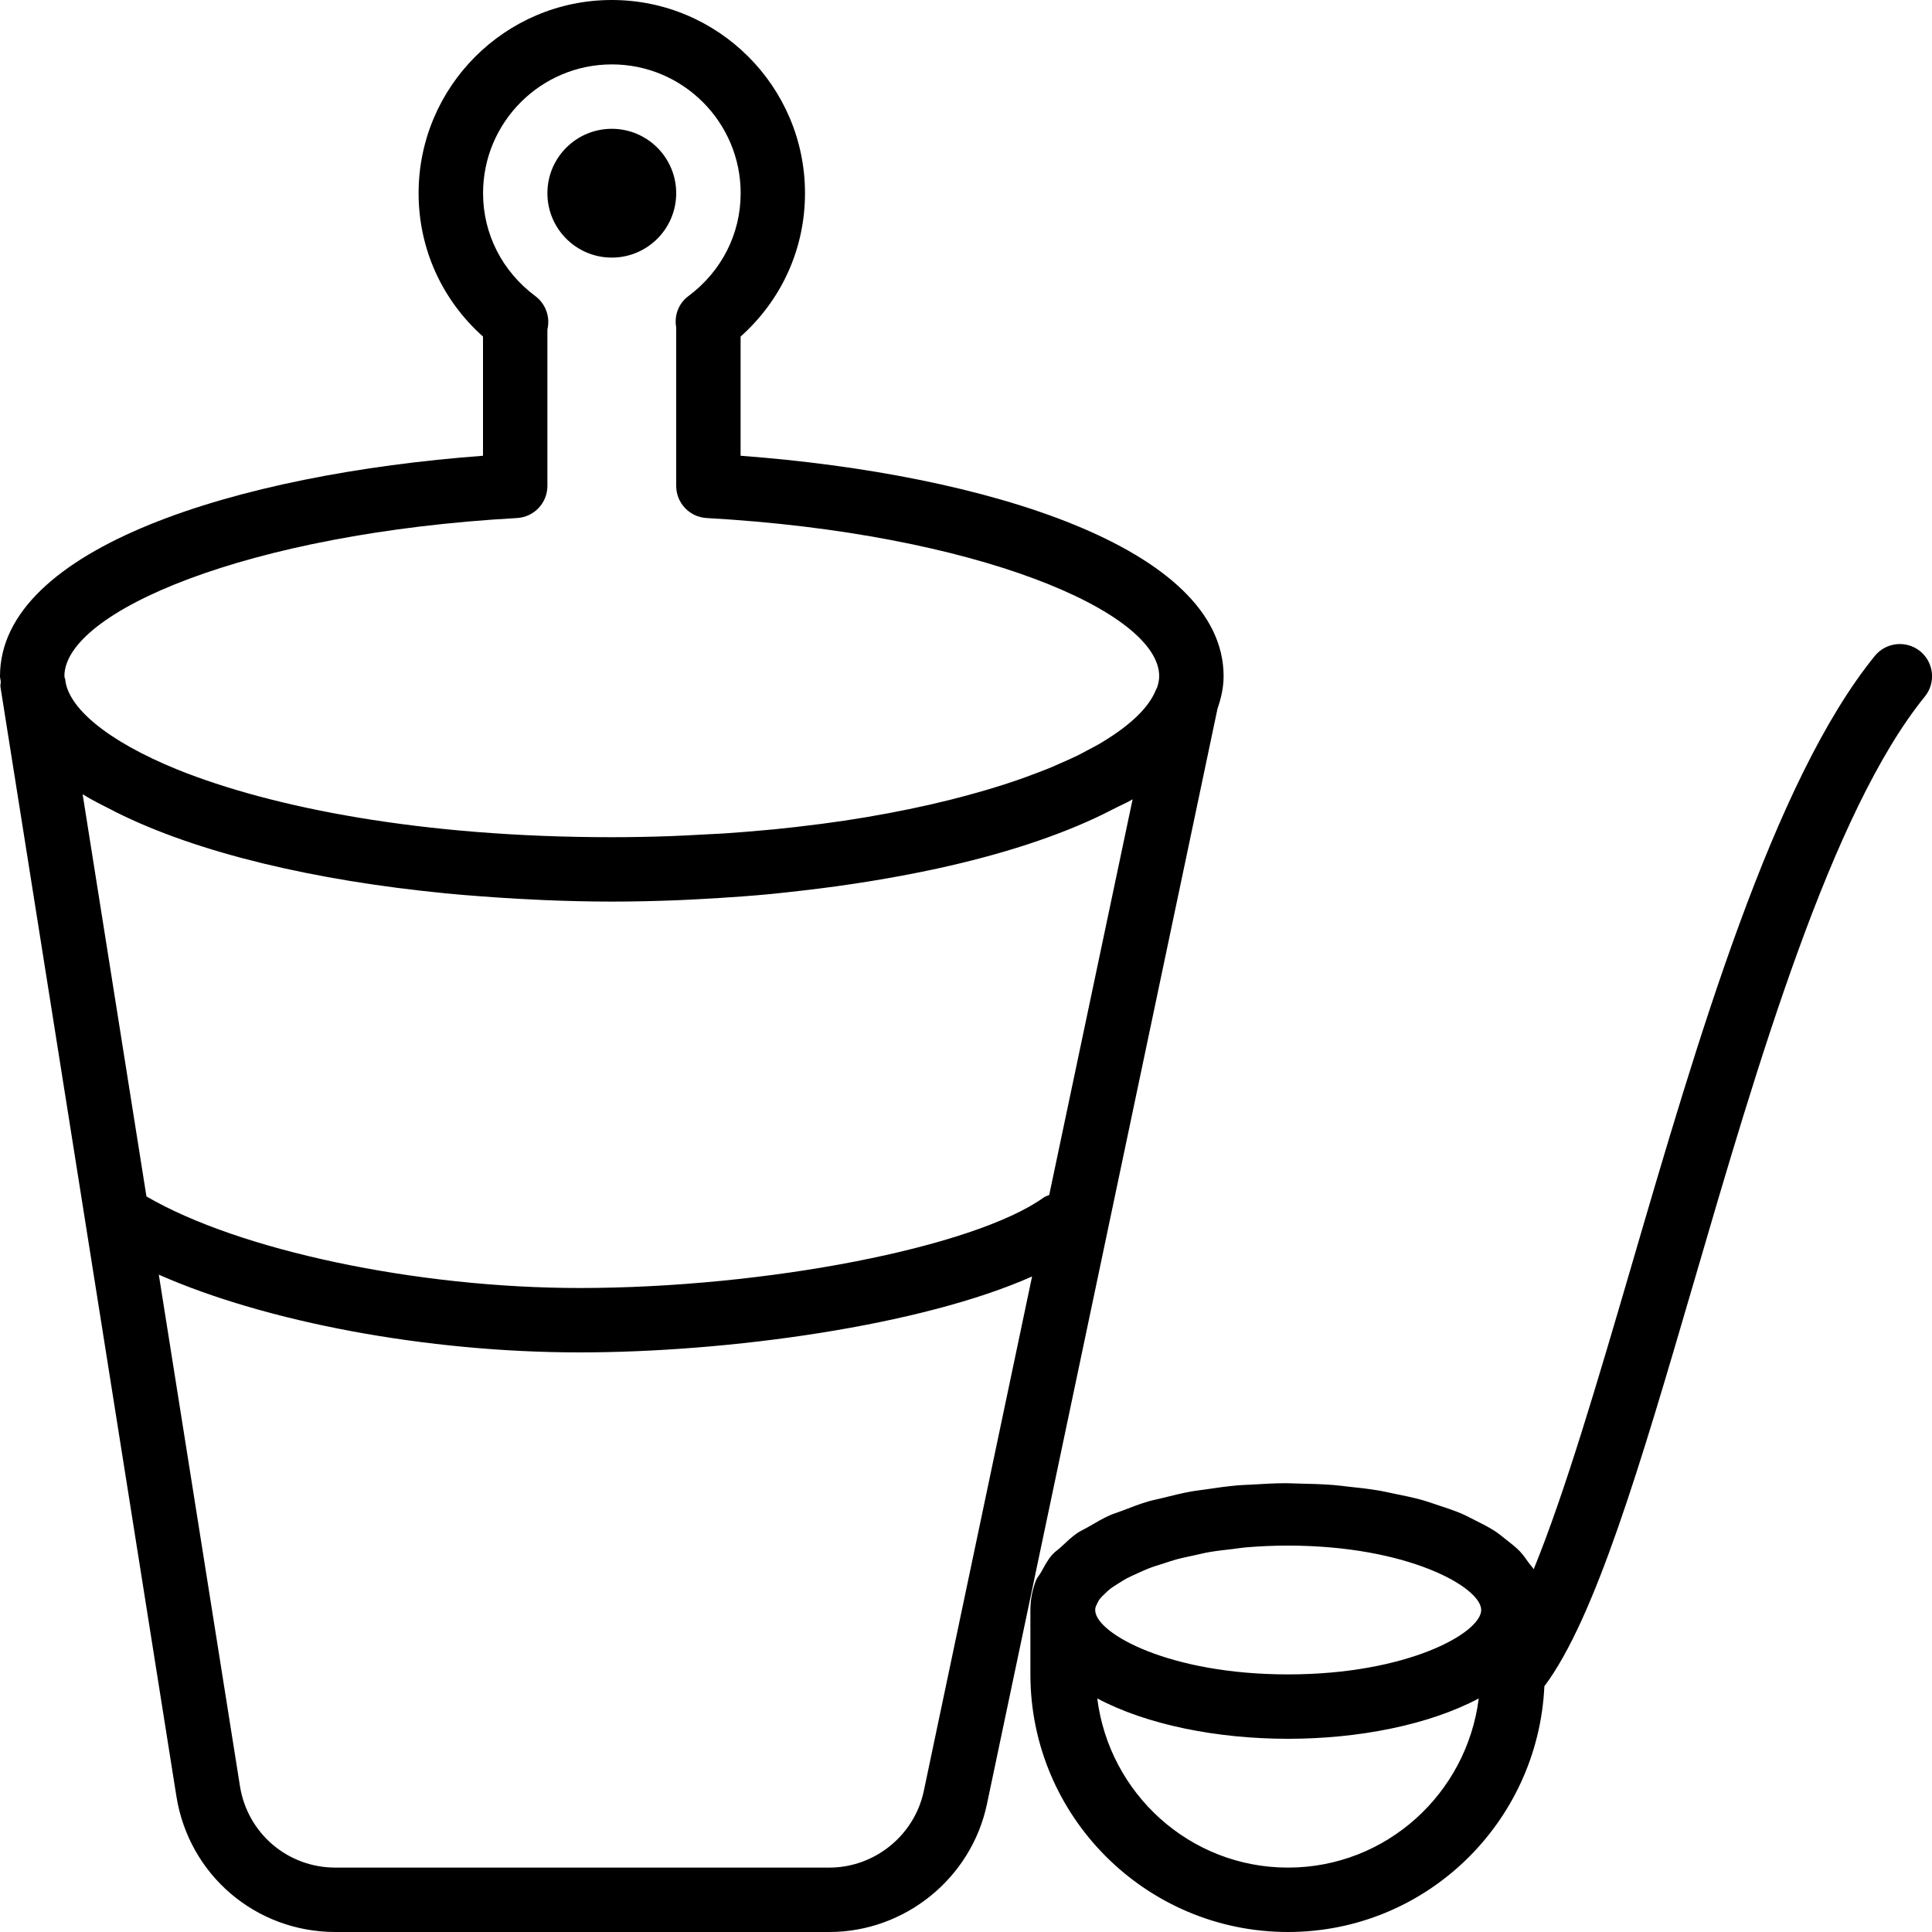 <?xml version="1.0" encoding="iso-8859-1"?>
<!-- Generator: Adobe Illustrator 19.0.0, SVG Export Plug-In . SVG Version: 6.00 Build 0)  -->
<svg version="1.1" id="Layer_1" xmlns="http://www.w3.org/2000/svg" xmlns:xlink="http://www.w3.org/1999/xlink" x="0px" y="0px"
	 viewBox="0 0 30 30" style="enable-background:new 0 0 30 30;" xml:space="preserve">
<g>
	<g>
		<path d="M19,10.5c0-1.995-3.693-3.139-7.5-3.423V5.226c0.639-0.57,1-1.367,1-2.226c0-1.654-1.346-3-3-3s-3,1.346-3,3
			c0,0.859,0.361,1.656,1,2.226v1.851C3.693,7.361,0,8.504,0,10.5c0,0.03,0.01,0.057,0.012,0.086c0,0.027-0.009,0.052-0.005,0.079
			l2.732,17.227C2.933,29.113,3.971,30,5.208,30h7.669c1.176,0,2.205-0.835,2.448-1.985l3.58-17.009
			C18.961,10.843,19,10.676,19,10.5z M14.345,27.809C14.2,28.499,13.583,29,12.877,29H5.208c-0.742,0-1.365-0.533-1.482-1.265
			l-1.26-7.942C4.13,20.528,6.627,21,9,21c2.309,0,5.302-0.412,7.026-1.179L14.345,27.809z M16.292,18.556
			c-0.028,0.013-0.058,0.019-0.084,0.038C15.126,19.369,11.892,20,9,20c-2.531,0-5.29-0.584-6.726-1.422l-0.991-6.245
			c0.148,0.093,0.321,0.177,0.49,0.263c0.008,0.004,0.015,0.008,0.022,0.012c1.277,0.641,3.108,1.065,5.098,1.261
			c0.007,0.001,0.015,0.002,0.022,0.003c0.188,0.018,0.376,0.033,0.566,0.047c0.186,0.014,0.373,0.027,0.56,0.037
			c0.14,0.008,0.279,0.015,0.419,0.021C8.807,13.991,9.154,14,9.5,14c0.336,0,0.673-0.008,1.01-0.021
			c0.109-0.004,0.218-0.011,0.328-0.016c0.228-0.012,0.455-0.026,0.682-0.043c0.137-0.01,0.273-0.021,0.409-0.034
			c0.189-0.018,0.375-0.039,0.562-0.061c0.685-0.079,1.351-0.187,1.987-0.322c0.028-0.006,0.056-0.012,0.084-0.018
			c0.976-0.213,1.858-0.494,2.58-0.848c0.049-0.024,0.095-0.048,0.142-0.072c0.1-0.052,0.211-0.098,0.303-0.153L16.292,18.556z
			 M17.966,10.681c-0.003,0.008-0.01,0.013-0.013,0.021c-0.103,0.271-0.385,0.547-0.818,0.81c-0.009,0.005-0.016,0.011-0.025,0.016
			c-0.076,0.046-0.163,0.09-0.248,0.135c-0.044,0.023-0.083,0.046-0.129,0.068c-0.089,0.044-0.187,0.086-0.285,0.129
			c-0.048,0.021-0.093,0.042-0.144,0.063c-0.118,0.048-0.244,0.095-0.372,0.142c-0.034,0.012-0.066,0.025-0.102,0.037
			c-0.151,0.053-0.31,0.104-0.475,0.153c-0.015,0.004-0.029,0.009-0.044,0.013c-0.18,0.053-0.368,0.104-0.563,0.153
			c-0.001,0-0.003,0.001-0.004,0.001c-0.4,0.1-0.832,0.189-1.292,0.267c-0.002,0-0.003,0.001-0.005,0.001
			c-0.224,0.038-0.454,0.072-0.691,0.103c-0.019,0.003-0.039,0.005-0.058,0.007c-0.221,0.029-0.447,0.055-0.678,0.078
			c-0.052,0.005-0.105,0.009-0.158,0.014c-0.205,0.019-0.412,0.036-0.625,0.05c-0.113,0.007-0.229,0.012-0.345,0.018
			c-0.163,0.009-0.326,0.018-0.493,0.024C10.106,12.994,9.807,13,9.5,13c-2.96,0-5.277-0.46-6.74-1.048
			c-1.107-0.45-1.711-0.971-1.748-1.408c0-0.006-0.006-0.009-0.006-0.014C1.005,10.52,1,10.51,1,10.5
			c0-0.996,2.824-2.22,7.028-2.456C8.293,8.029,8.5,7.81,8.5,7.545V5.116c0.046-0.193-0.026-0.397-0.186-0.517
			C7.797,4.214,7.501,3.632,7.501,3c0-1.103,0.897-2,2-2c1.103,0,2,0.897,2,2c0,0.632-0.296,1.214-0.813,1.599
			c-0.153,0.113-0.221,0.302-0.188,0.485v2.461c0,0.265,0.207,0.484,0.472,0.499C15.176,8.28,18,9.504,18,10.5
			C18,10.559,17.986,10.62,17.966,10.681z M29.816,10.112c-0.214-0.173-0.529-0.141-0.704,0.073
			c-1.58,1.945-2.751,5.952-3.784,9.488c-0.525,1.794-1.029,3.509-1.513,4.694c-0.02-0.034-0.051-0.064-0.075-0.097
			c-0.044-0.061-0.084-0.122-0.138-0.179c-0.062-0.065-0.137-0.123-0.213-0.182c-0.062-0.049-0.12-0.099-0.19-0.143
			c-0.09-0.057-0.191-0.108-0.292-0.158c-0.073-0.036-0.142-0.075-0.22-0.108c-0.117-0.049-0.243-0.09-0.37-0.132
			c-0.077-0.025-0.15-0.052-0.231-0.075c-0.142-0.039-0.29-0.07-0.441-0.1c-0.076-0.015-0.15-0.034-0.228-0.047
			c-0.162-0.027-0.327-0.046-0.495-0.063c-0.074-0.008-0.146-0.019-0.22-0.024c-0.175-0.014-0.351-0.018-0.528-0.022
			c-0.07-0.001-0.14-0.006-0.21-0.006c-0.179,0.001-0.356,0.011-0.534,0.022c-0.069,0.004-0.139,0.005-0.207,0.011
			c-0.174,0.015-0.342,0.04-0.511,0.065c-0.069,0.01-0.139,0.017-0.207,0.029c-0.16,0.029-0.311,0.067-0.463,0.105
			c-0.069,0.017-0.142,0.031-0.208,0.05c-0.141,0.041-0.269,0.092-0.399,0.142c-0.066,0.026-0.139,0.047-0.201,0.074
			c-0.12,0.053-0.222,0.116-0.328,0.177c-0.058,0.034-0.125,0.063-0.178,0.099c-0.096,0.066-0.171,0.141-0.251,0.215
			c-0.045,0.042-0.1,0.078-0.139,0.122c-0.073,0.083-0.12,0.177-0.171,0.269c-0.024,0.044-0.061,0.082-0.08,0.128
			C16.031,24.685,16,24.837,16,25v1c0,2.206,1.794,4,4,4c2.143,0,3.883-1.697,3.981-3.816c0.788-1.05,1.495-3.451,2.308-6.231
			c1.006-3.445,2.147-7.349,3.6-9.137C30.063,10.601,30.03,10.286,29.816,10.112z M20,29c-1.526,0-2.776-1.15-2.962-2.627
			C17.807,26.783,18.901,27,20,27s2.193-0.217,2.962-0.627C22.776,27.85,21.526,29,20,29z M20,26c-1.831,0-2.958-0.625-2.993-0.982
			c0-0.012,0-0.024,0-0.036c0.003-0.027,0.016-0.056,0.031-0.085c0.011-0.021,0.02-0.042,0.037-0.065
			c0.021-0.028,0.052-0.057,0.083-0.087c0.025-0.024,0.049-0.047,0.08-0.072c0.038-0.03,0.087-0.059,0.134-0.089
			c0.039-0.025,0.076-0.049,0.122-0.074c0.055-0.029,0.12-0.057,0.183-0.086c0.053-0.024,0.102-0.048,0.161-0.07
			c0.071-0.028,0.154-0.053,0.234-0.078c0.064-0.021,0.124-0.042,0.193-0.061c0.091-0.025,0.193-0.045,0.293-0.067
			c0.071-0.015,0.137-0.033,0.213-0.046c0.119-0.021,0.251-0.035,0.38-0.05c0.067-0.008,0.129-0.019,0.199-0.025
			C19.555,24.01,19.772,24,20,24c1.861,0,3,0.647,3,1S21.861,26,20,26z M9.5,2c-0.552,0-1,0.448-1,1s0.448,1,1,1s1-0.448,1-1
			S10.052,2,9.5,2z"/>
	</g>
</g>
</svg>
